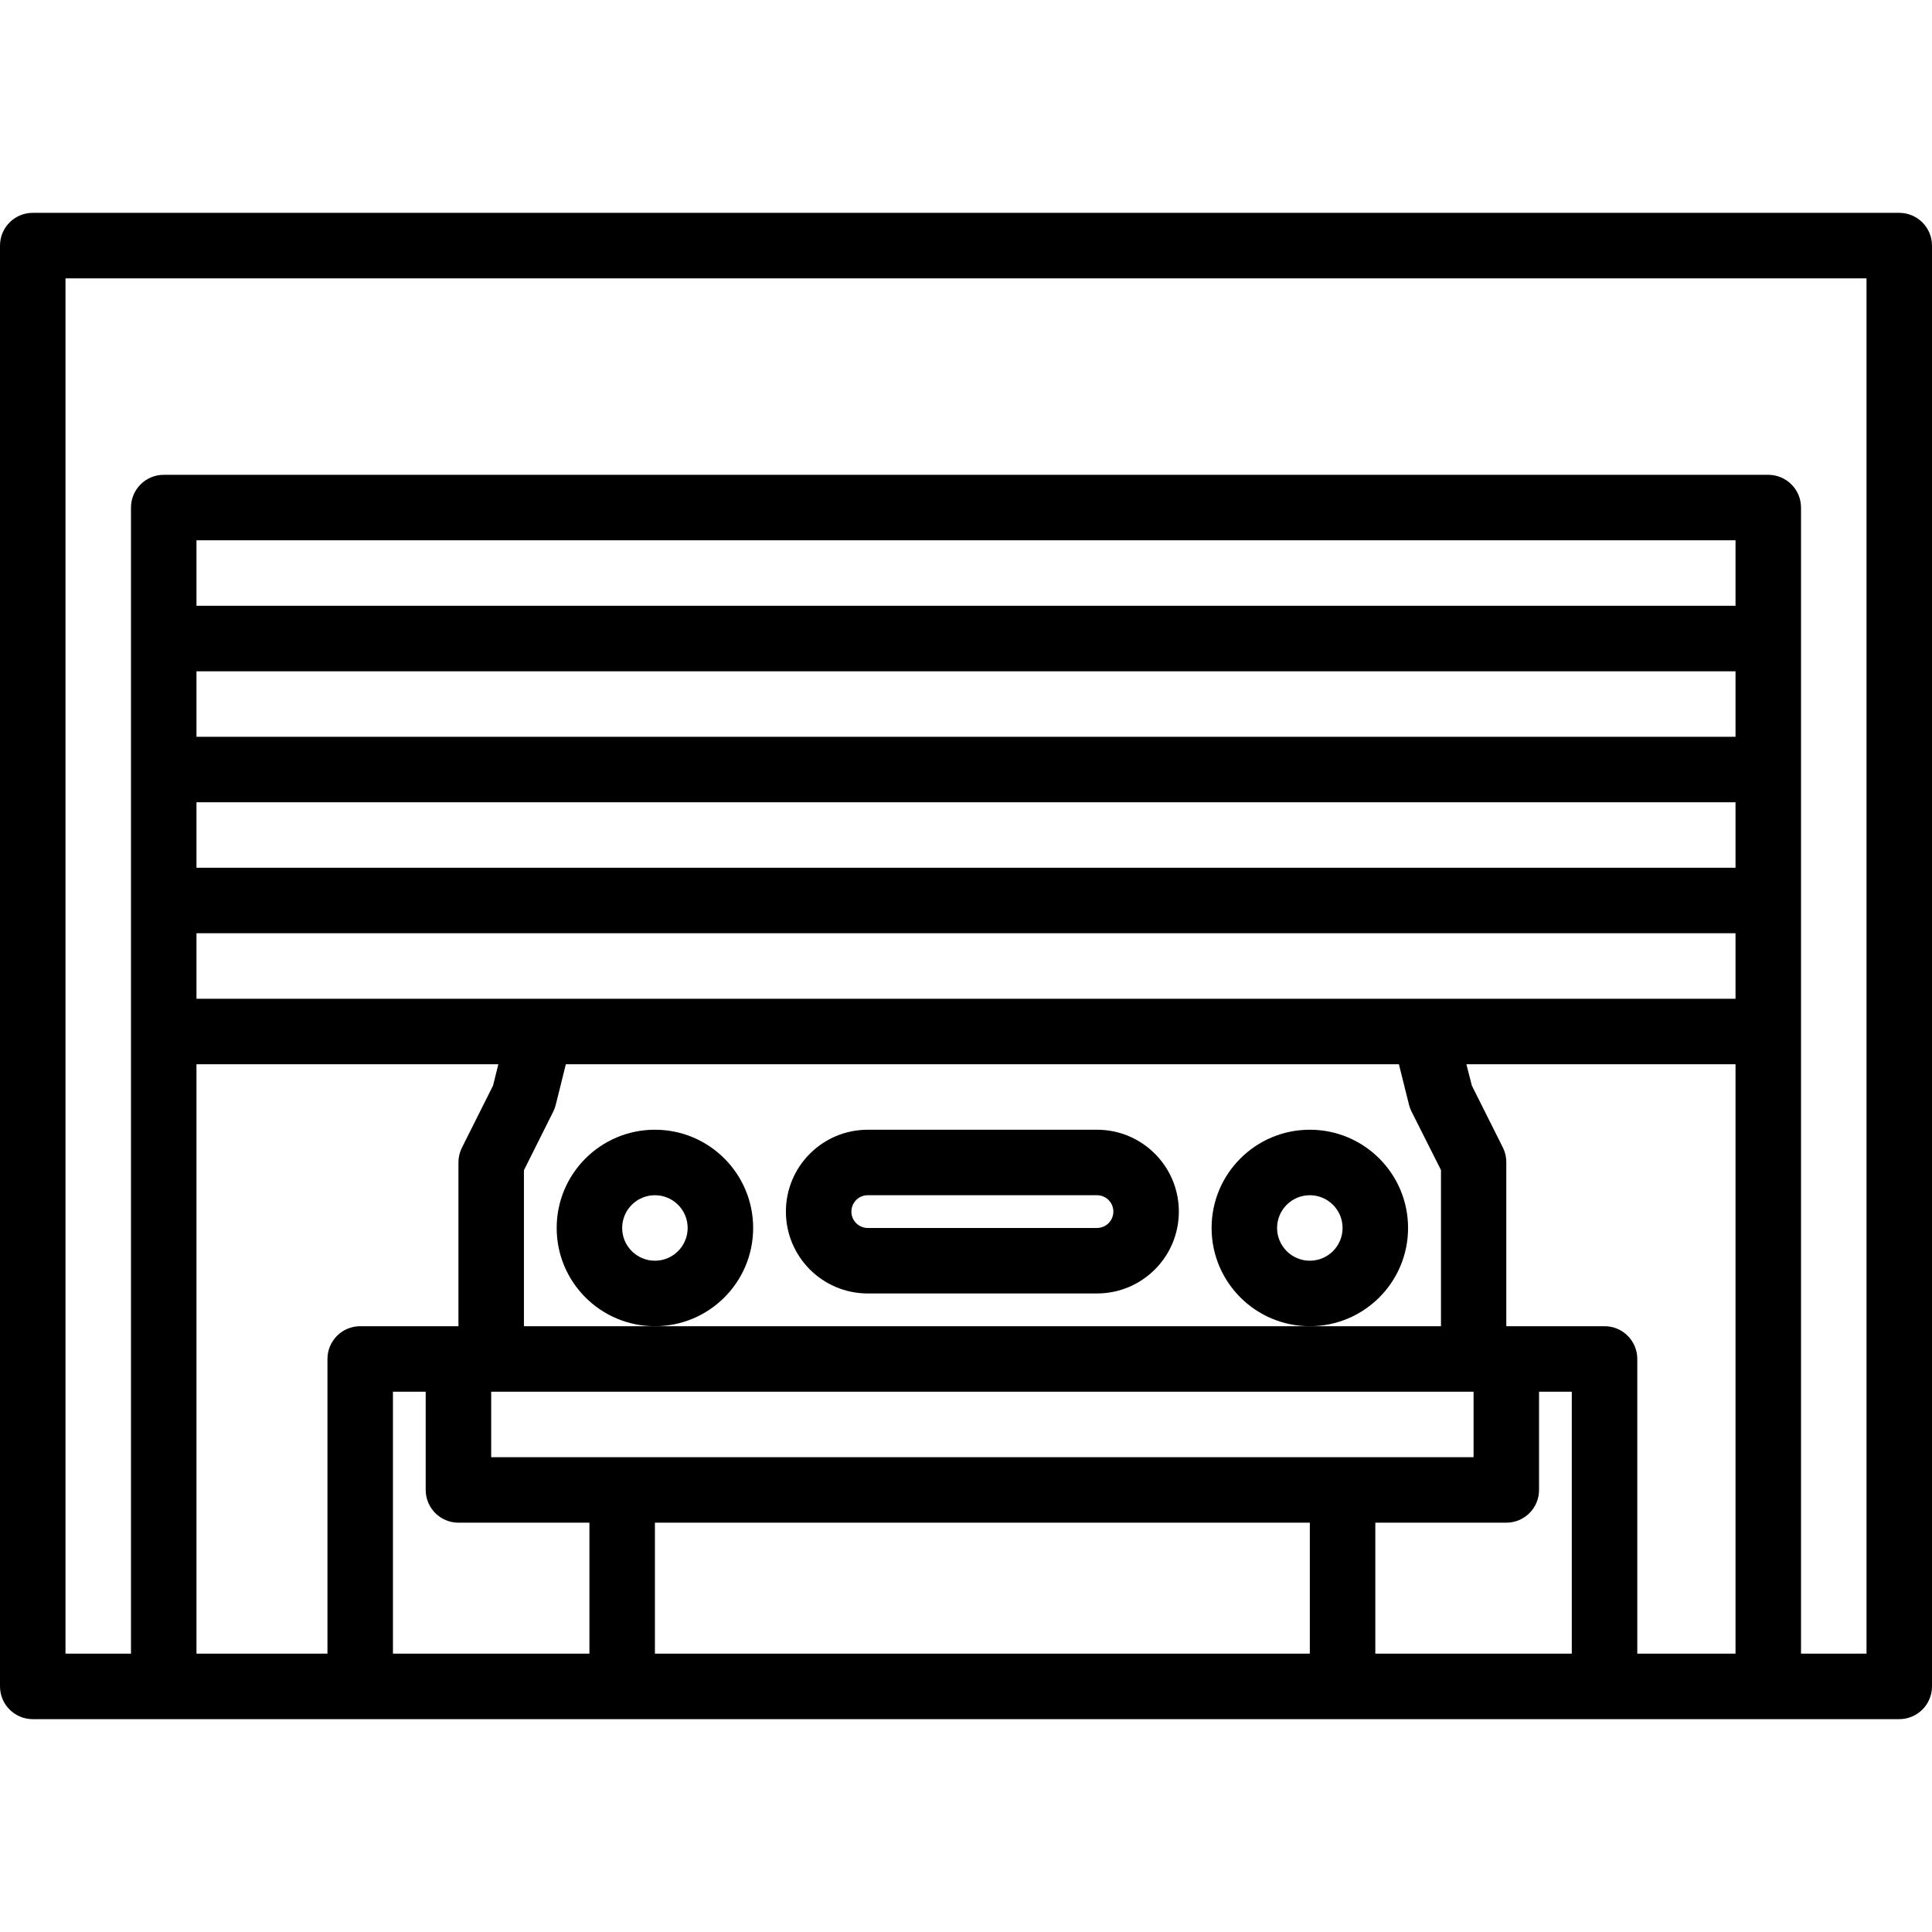 <?xml version="1.0" encoding="iso-8859-1"?>
<!-- Generator: Adobe Illustrator 19.0.0, SVG Export Plug-In . SVG Version: 6.00 Build 0)  -->
<svg version="1.1" id="Capa_1" xmlns="http://www.w3.org/2000/svg" xmlns:xlink="http://www.w3.org/1999/xlink" x="0px" y="0px"
	 viewBox="0 0 472 472" style="enable-background:new 0 0 472 472;" xml:space="preserve">
<g>
	<g>
		<path d="M464,52H8c-4.418,0-8,3.582-8,8v352c0,4.418,3.582,8,8,8h456c4.418,0,8-3.582,8-8V60C472,55.582,468.418,52,464,52z
			 M80,332v72H48V260h73.752l-1.296,5.208l-7.616,15.2c-0.556,1.116-0.844,2.346-0.84,3.592v40H88C83.582,324,80,327.582,80,332z
			 M360,340v16H120v-16H360z M128,324v-38.112l7.16-14.312c0.253-0.512,0.454-1.048,0.6-1.6l2.48-9.976h203.52l2.48,9.944
			c0.146,0.552,0.347,1.088,0.6,1.6l7.2,14.312V324H128z M144,404H96v-64h8v24c0,4.418,3.582,8,8,8h32V404z M320,404H160v-32h160
			V404z M384,404h-48v-32h32c4.418,0,8-3.582,8-8v-24h8V404z M424,404h-24v-72c0-4.418-3.582-8-8-8h-24v-40
			c0.014-1.238-0.26-2.462-0.8-3.576l-7.616-15.2L358.248,260H424V404z M424,244H48v-16h376V244z M424,212H48v-16h376V212z M424,180
			H48v-16h376V180z M424,148H48v-16h376V148z M456,404h-16V124c0-4.418-3.582-8-8-8H40c-4.418,0-8,3.582-8,8v280H16V68h440V404z"/>
	</g>
</g>
<g>
	<g>
		<path d="M160,276c-13.255,0-24,10.745-24,24s10.745,24,24,24s24-10.745,24-24S173.255,276,160,276z M160,308c-4.418,0-8-3.582-8-8
			s3.582-8,8-8s8,3.582,8,8S164.418,308,160,308z"/>
	</g>
</g>
<g>
	<g>
		<path d="M320,276c-13.255,0-24,10.745-24,24s10.745,24,24,24s24-10.745,24-24S333.255,276,320,276z M320,308c-4.418,0-8-3.582-8-8
			s3.582-8,8-8s8,3.582,8,8S324.418,308,320,308z"/>
	</g>
</g>
<g>
	<g>
		<path d="M268,276h-56c-11.046,0-20,8.954-20,20c0,11.046,8.954,20,20,20h56c11.046,0,20-8.954,20-20
			C288,284.954,279.046,276,268,276z M268,300h-56c-2.209,0-4-1.791-4-4c0-2.209,1.791-4,4-4h56c2.209,0,4,1.791,4,4
			C272,298.209,270.209,300,268,300z"/>
	</g>
</g>
<g>
</g>
<g>
</g>
<g>
</g>
<g>
</g>
<g>
</g>
<g>
</g>
<g>
</g>
<g>
</g>
<g>
</g>
<g>
</g>
<g>
</g>
<g>
</g>
<g>
</g>
<g>
</g>
<g>
</g>
</svg>
